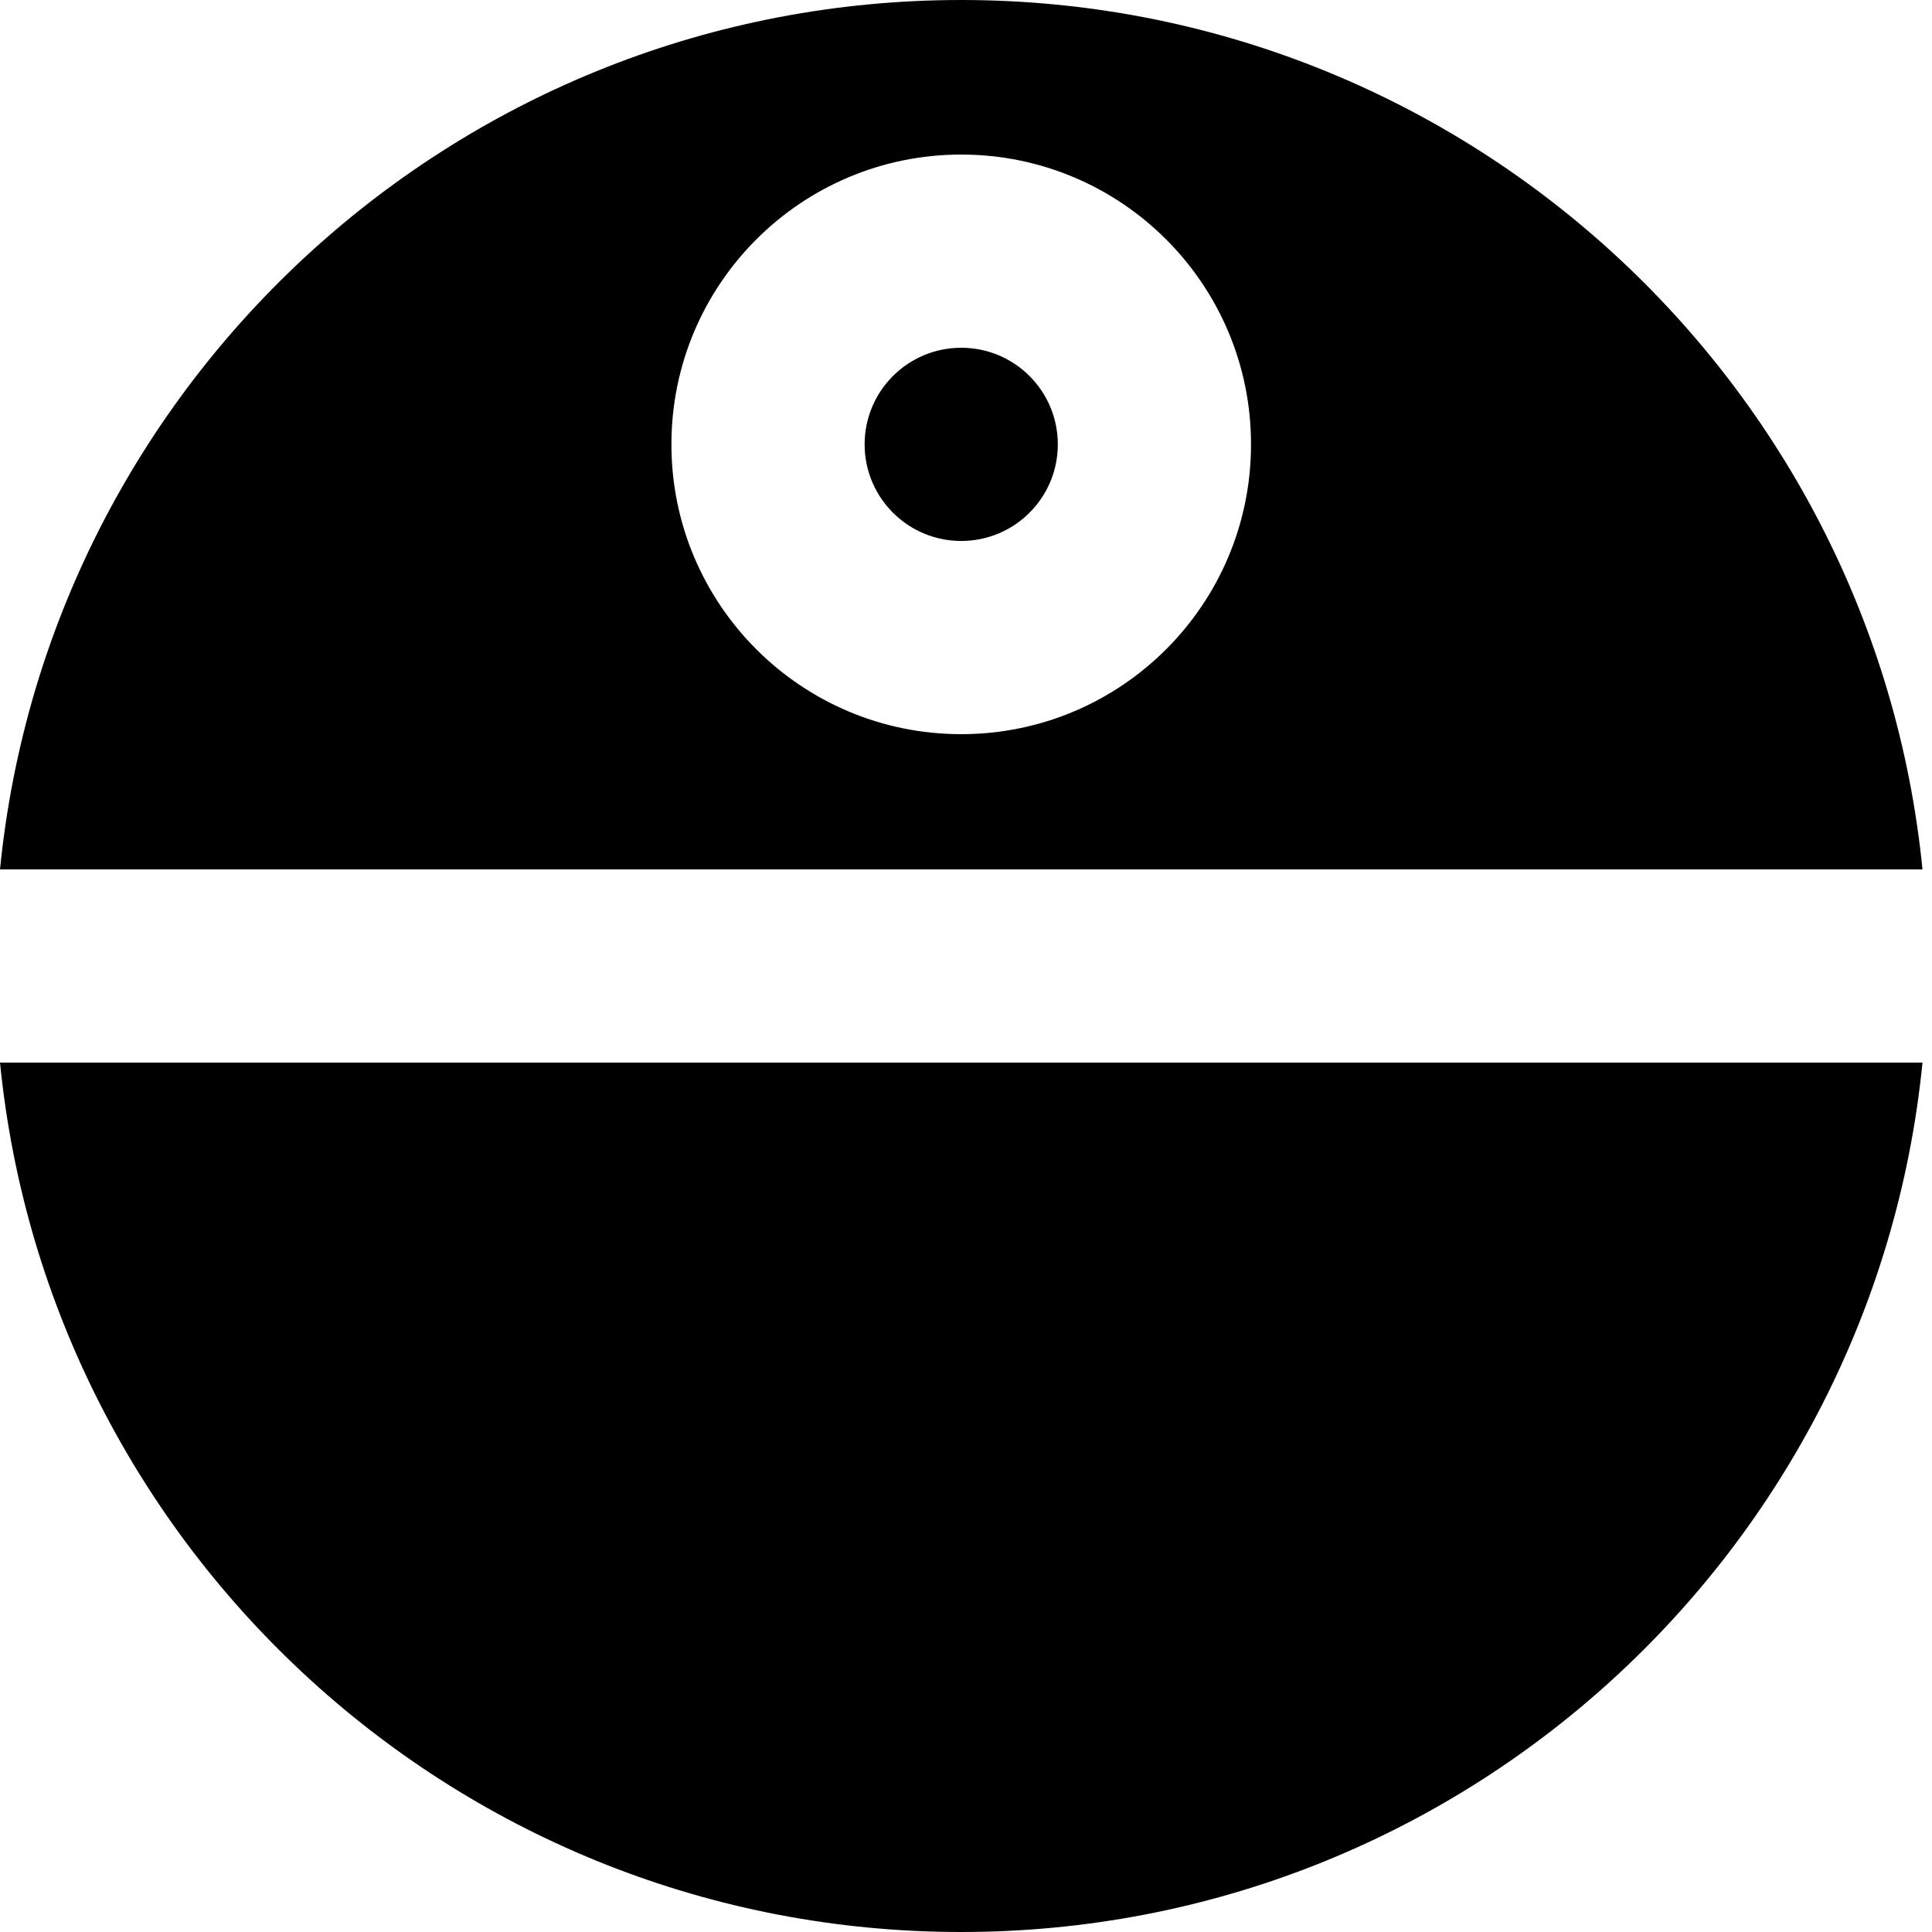 <svg width="40" height="40" viewBox="0 0 40 40" fill="none" xmlns="http://www.w3.org/2000/svg">
<path d="M19.901 11.2C21.006 11.2 21.901 10.305 21.901 9.2C21.901 8.095 21.006 7.2 19.901 7.2C18.797 7.2 17.901 8.095 17.901 9.2C17.901 10.305 18.797 11.2 19.901 11.2Z" fill="black"/>
<path fill-rule="evenodd" clip-rule="evenodd" d="M0 18C1.003 7.893 9.531 0 19.901 0C30.272 0 38.799 7.893 39.803 18H0ZM25.901 9.2C25.901 12.514 23.215 15.2 19.901 15.2C16.587 15.2 13.901 12.514 13.901 9.2C13.901 5.886 16.587 3.2 19.901 3.2C23.215 3.2 25.901 5.886 25.901 9.2Z" fill="black"/>
<path d="M0 22C1.003 32.107 9.531 40 19.901 40C30.272 40 38.799 32.107 39.803 22H0Z" fill="black"/>
</svg>

